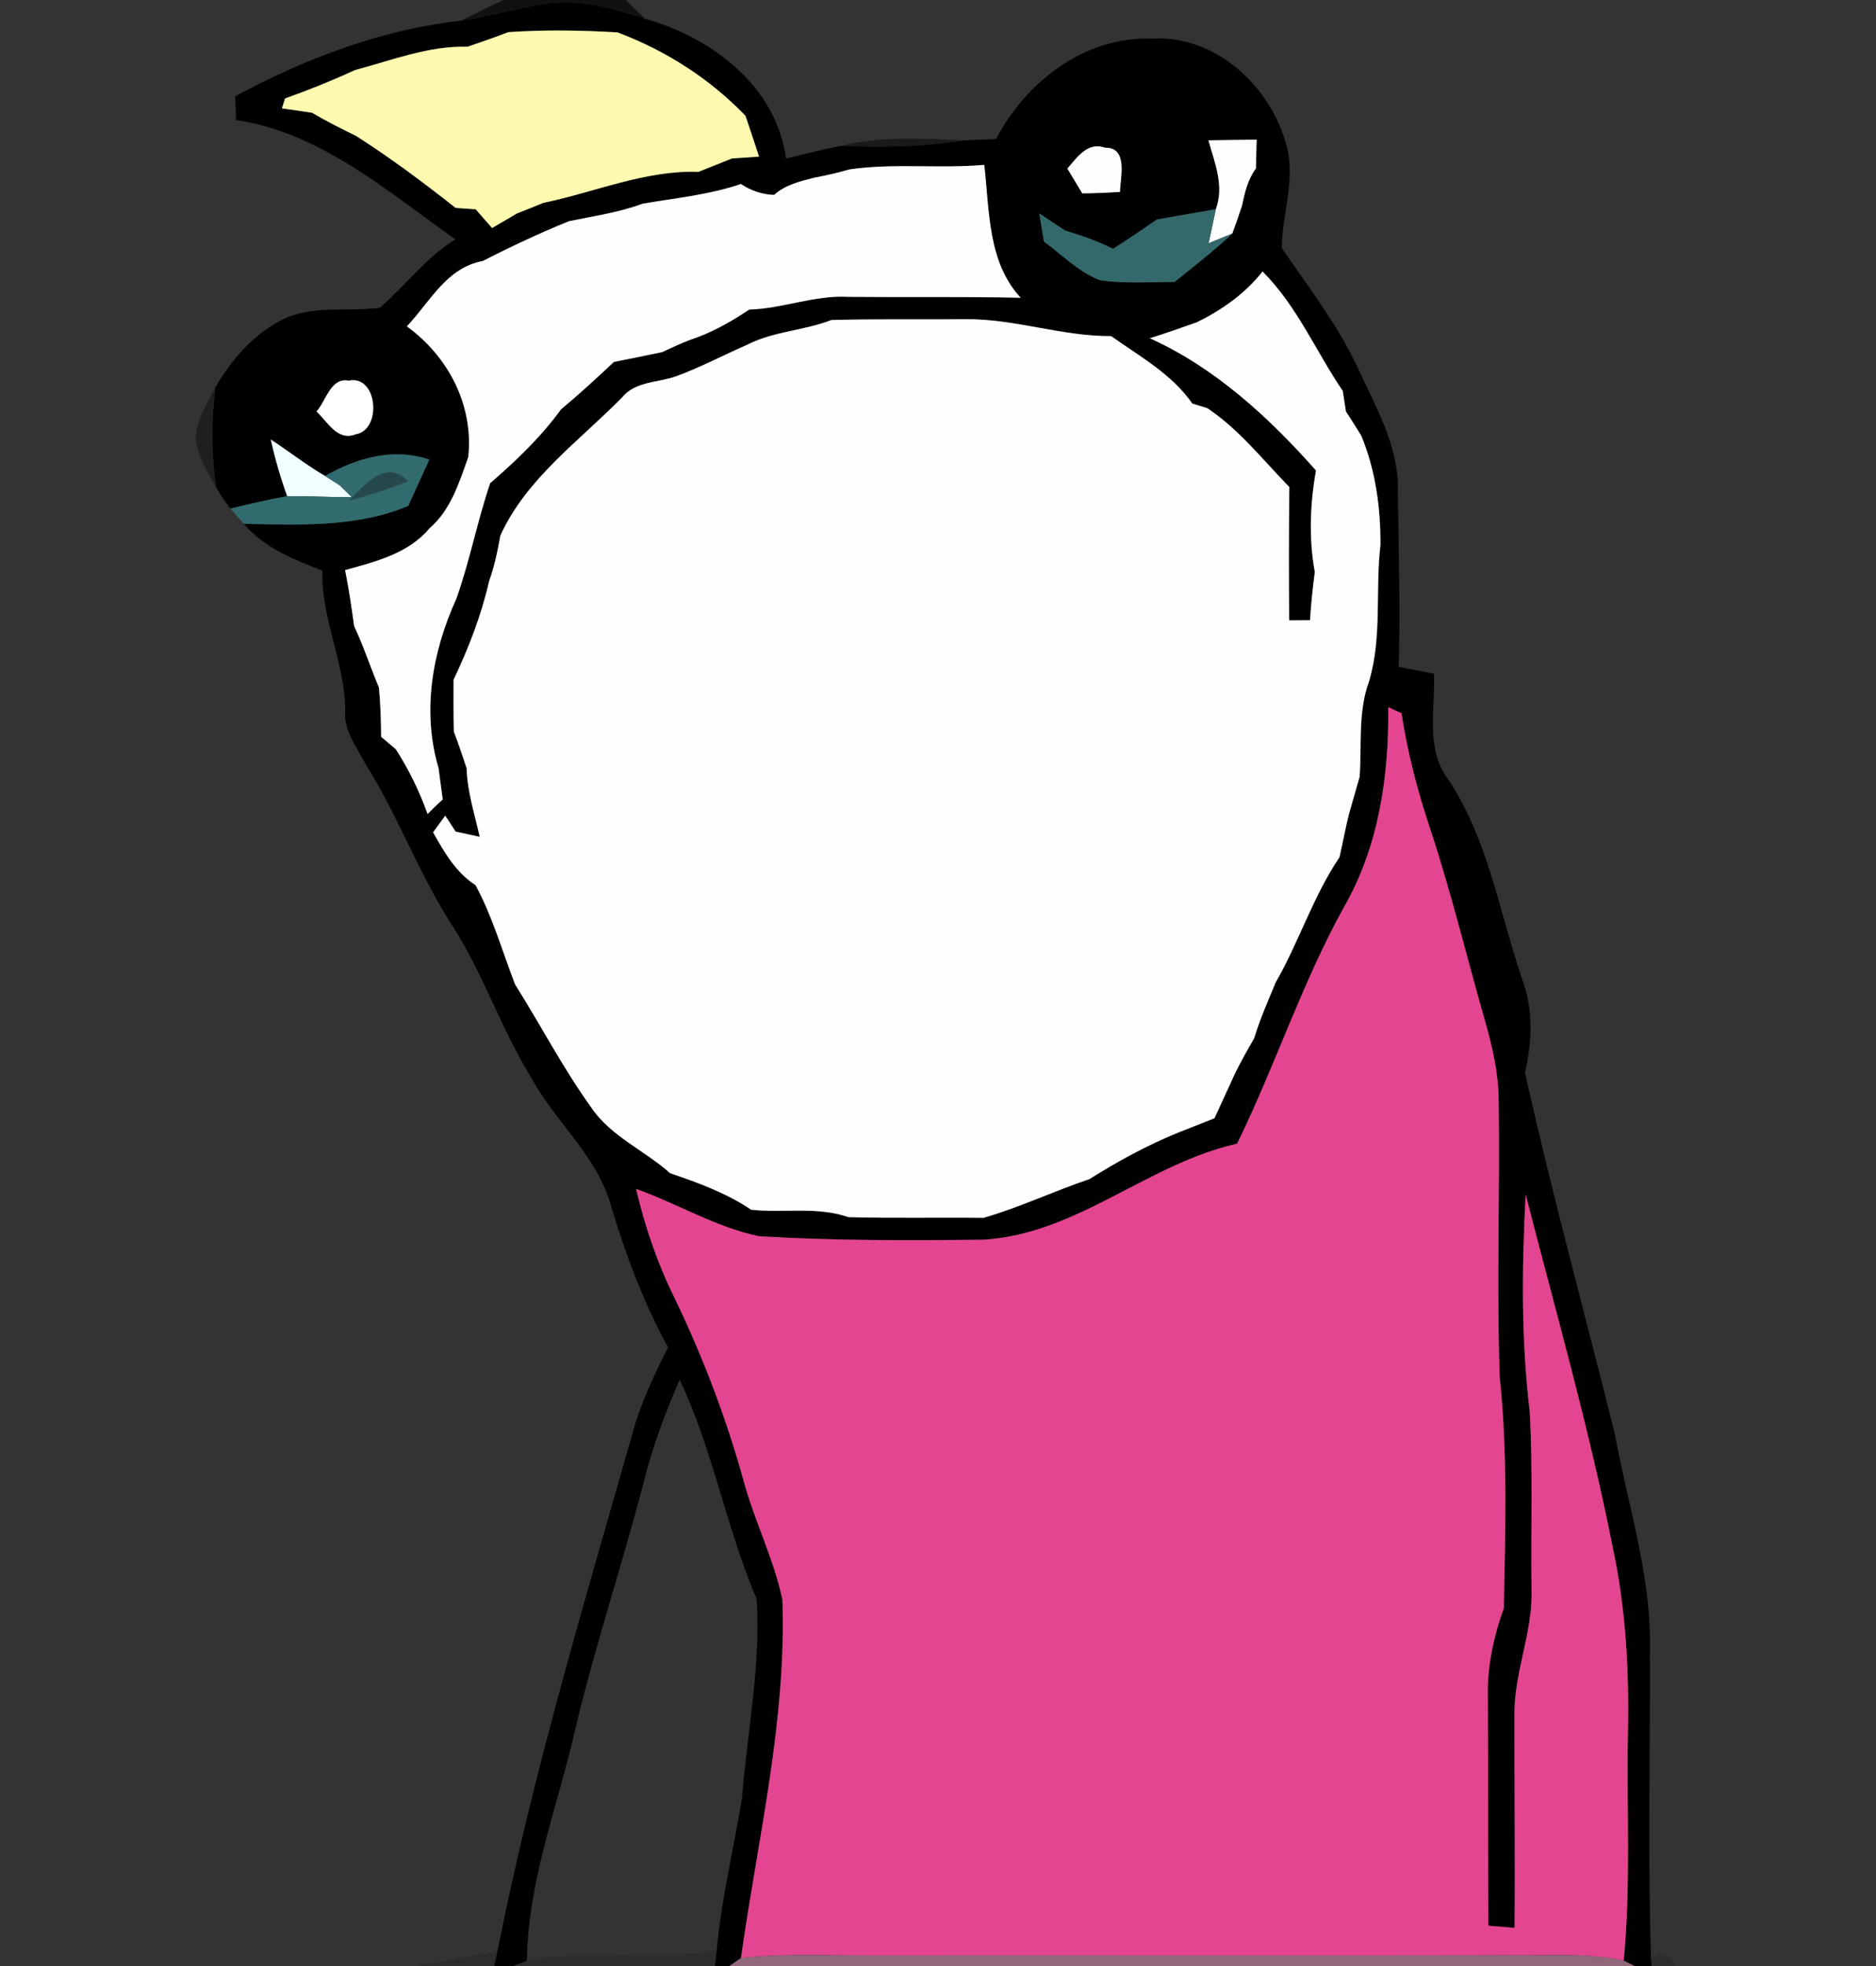 <?xml version="1.0" encoding="UTF-8" ?>
<!DOCTYPE svg PUBLIC "-//W3C//DTD SVG 1.1//EN" "http://www.w3.org/Graphics/SVG/1.1/DTD/svg11.dtd">
<svg width="210pt" height="220pt" viewBox="0 0 210 220" version="1.1" xmlns="http://www.w3.org/2000/svg">
<rect x="0" y="0" width="210" height="220" fill="#333333" stroke="none"/>
<g id="#060505bb">
<path fill="#060505" opacity="0.73" d=" M 56.33 0.00 L 70.04 0.00 C 70.58 0.52 71.66 1.56 72.20 2.09 C 68.58 0.95 64.77 -0.21 60.94 0.45 C 57.81 0.95 54.75 1.84 51.61 2.31 C 53.18 1.53 54.74 0.74 56.33 0.00 Z" />
</g>
<g id="#000000ff">
<path fill="#000000" opacity="1.00" d=" M 51.61 2.31 C 54.75 1.84 57.81 0.95 60.94 0.45 C 64.77 -0.21 68.58 0.95 72.20 2.09 C 79.66 4.22 86.87 9.57 87.99 17.74 C 90.00 17.26 92.01 16.73 94.05 16.34 C 98.69 16.49 103.34 16.46 107.93 15.71 C 109.12 15.66 110.31 15.60 111.50 15.55 C 114.89 9.10 121.48 4.03 129.02 4.32 C 136.10 3.92 142.26 9.68 144.00 16.25 C 145.07 20.06 143.51 23.92 143.48 27.75 C 146.40 32.05 149.63 36.18 151.87 40.91 C 153.91 45.38 156.61 49.88 156.48 54.95 C 156.55 61.50 156.76 68.06 156.57 74.62 C 157.88 74.87 159.19 75.13 160.51 75.39 C 160.69 79.25 159.55 83.63 161.98 87.01 C 166.55 93.75 167.78 101.90 170.36 109.47 C 171.64 112.86 171.54 116.52 170.70 120.00 C 173.72 133.57 177.41 146.97 180.76 160.45 C 182.25 168.60 184.95 176.64 184.69 185.01 C 184.73 196.40 184.46 207.80 184.81 219.19 L 184.87 220.00 L 182.98 220.00 L 181.76 219.40 C 182.57 210.95 182.08 202.46 182.23 193.99 C 182.38 186.98 182.00 179.92 180.51 173.05 C 177.88 159.76 174.14 146.75 170.78 133.64 C 170.36 141.74 170.26 149.90 171.24 157.97 C 171.60 164.63 171.35 171.30 171.44 177.96 C 171.58 182.74 169.44 187.22 169.53 191.99 C 169.51 199.90 169.61 207.82 169.54 215.73 C 168.56 215.65 167.58 215.57 166.61 215.49 C 166.56 207.00 166.60 198.52 166.55 190.03 C 166.45 186.58 167.18 183.18 168.34 179.95 C 168.51 171.30 168.79 162.62 167.87 154.01 C 167.53 143.65 167.91 133.29 167.76 122.93 C 167.72 120.06 167.08 117.26 166.31 114.51 C 164.24 107.31 162.49 100.01 160.14 92.88 C 158.71 88.62 157.56 84.26 156.89 79.81 C 156.51 79.64 155.77 79.31 155.40 79.14 C 155.49 86.83 154.33 94.76 150.44 101.51 C 145.74 110.00 142.74 119.28 138.48 127.98 C 128.52 130.20 120.52 138.11 110.10 138.72 C 101.71 138.82 93.31 138.84 84.94 138.33 C 80.12 137.32 75.82 134.68 71.20 133.04 C 72.19 137.23 73.57 141.32 75.48 145.18 C 78.67 151.79 81.29 158.67 83.25 165.74 C 84.47 170.24 86.62 174.45 87.58 179.00 C 88.06 192.53 84.82 205.79 82.94 219.11 C 82.62 219.33 81.97 219.78 81.64 220.00 L 80.03 220.00 C 80.08 219.56 80.18 218.69 80.23 218.25 C 80.75 212.49 82.14 206.86 83.07 201.16 C 83.65 193.76 85.17 186.42 84.71 178.96 C 81.29 170.95 79.82 162.26 76.08 154.39 C 74.43 158.18 72.98 162.06 72.00 166.08 C 69.59 175.28 66.57 184.31 64.38 193.56 C 62.42 202.17 59.09 210.49 58.98 219.42 L 57.43 220.00 L 55.31 220.00 C 55.41 219.57 55.60 218.71 55.70 218.28 C 59.67 198.25 65.61 178.69 71.18 159.07 C 72.14 156.21 73.40 153.46 74.79 150.78 C 71.99 145.67 69.97 140.22 68.31 134.66 C 66.71 129.19 62.11 125.49 59.47 120.60 C 56.07 115.10 54.08 108.87 50.55 103.45 C 46.83 97.66 44.49 91.13 40.82 85.32 C 39.94 83.64 38.68 82.00 38.63 80.03 C 38.82 74.48 35.92 69.43 36.09 63.85 C 32.89 62.61 29.58 61.32 27.30 58.62 C 33.49 58.72 39.86 59.06 45.70 56.61 C 46.49 54.88 47.28 53.15 48.06 51.42 C 44.01 50.07 39.96 51.23 36.38 53.26 C 34.27 52.02 32.35 50.51 30.31 49.18 C 30.78 51.33 31.40 53.45 32.15 55.53 C 30.01 55.89 27.90 56.41 25.79 56.91 C 25.21 56.15 24.66 55.36 24.19 54.53 C 23.66 50.81 23.65 47.04 24.12 43.31 C 25.95 40.20 28.45 37.31 31.74 35.70 C 35.12 34.11 38.94 34.92 42.52 34.44 C 45.40 31.95 47.69 28.80 50.98 26.78 C 43.34 21.43 36.00 14.88 26.44 13.43 C 26.40 12.54 26.36 11.66 26.32 10.78 C 34.18 6.54 42.69 3.32 51.61 2.31 M 56.89 3.60 C 55.39 4.19 53.86 4.69 52.34 5.23 C 47.97 5.11 43.91 6.74 39.76 7.83 C 37.19 9.02 34.57 10.07 31.90 11.02 C 31.82 11.30 31.65 11.85 31.56 12.13 C 32.69 12.28 33.81 12.45 34.94 12.62 C 36.54 13.57 38.21 14.40 39.89 15.23 C 43.74 17.69 47.42 20.44 51.01 23.27 C 51.57 23.31 52.69 23.38 53.25 23.42 C 53.71 23.94 54.62 25.00 55.08 25.52 C 56.01 24.98 56.95 24.43 57.88 23.88 C 58.87 23.50 59.85 23.10 60.82 22.70 C 66.60 21.51 72.21 19.03 78.18 19.23 C 79.43 18.73 80.69 18.24 81.94 17.73 C 82.70 17.68 84.21 17.58 84.97 17.53 C 84.48 16.00 83.96 14.48 83.45 12.96 C 79.44 8.79 74.54 5.67 69.14 3.63 C 65.06 3.38 60.97 3.32 56.89 3.60 M 119.48 18.86 C 120.04 19.79 120.60 20.71 121.15 21.64 C 122.55 21.63 123.96 21.56 125.37 21.48 C 125.41 19.84 126.32 16.49 123.71 16.53 C 121.74 15.83 120.58 17.61 119.48 18.86 M 135.27 15.70 C 135.97 18.22 137.07 20.80 136.10 23.41 C 133.90 23.79 131.70 24.18 129.50 24.56 C 127.89 25.68 126.25 26.78 124.60 27.84 C 122.87 26.99 121.07 26.34 119.23 25.80 C 118.26 25.17 117.30 24.53 116.34 23.88 C 116.51 24.93 116.69 25.98 116.86 27.03 C 118.90 28.52 120.74 30.45 123.14 31.36 C 125.90 31.76 128.70 31.55 131.48 31.55 C 133.67 29.79 135.89 28.06 137.94 26.14 C 138.33 25.11 138.69 24.07 139.03 23.02 C 139.34 21.56 139.67 20.08 140.59 18.86 C 140.61 18.05 140.65 16.43 140.67 15.62 C 138.87 15.64 137.07 15.67 135.27 15.70 M 91.07 19.90 C 89.51 20.31 87.90 20.69 86.65 21.81 C 85.32 21.77 84.05 21.33 82.94 20.59 C 79.39 21.80 75.63 22.16 71.95 22.79 C 69.29 23.78 66.47 24.17 63.70 24.75 C 60.41 26.08 57.20 27.59 54.04 29.21 C 49.97 29.95 48.14 33.79 45.54 36.52 C 50.18 39.88 53.03 45.33 52.42 51.14 C 51.40 54.00 50.47 57.06 48.08 59.12 C 45.71 61.95 42.02 62.86 38.63 63.79 C 39.04 65.87 39.36 67.96 39.64 70.06 C 40.70 72.30 41.46 74.66 42.42 76.94 C 42.59 78.77 42.65 80.61 42.66 82.45 C 43.07 82.80 43.89 83.49 44.30 83.83 C 45.76 86.11 46.96 88.54 47.86 91.09 C 48.41 90.53 48.97 89.99 49.56 89.46 C 49.44 88.58 49.20 86.82 49.09 85.94 C 47.21 79.61 48.39 72.90 51.08 67.01 C 52.59 62.77 53.42 58.33 54.87 54.07 C 57.76 51.57 60.55 48.91 62.80 45.81 C 64.84 44.11 66.79 42.31 68.72 40.50 C 70.53 40.15 72.33 39.78 74.13 39.40 C 75.12 38.93 76.12 38.48 77.14 38.07 C 79.55 37.29 81.77 36.05 83.87 34.64 C 87.62 34.54 91.19 33.00 94.96 33.22 C 101.40 33.28 107.83 33.18 114.26 33.32 C 110.54 29.33 110.77 23.53 110.18 18.45 C 105.15 18.89 100.07 18.23 95.07 18.96 C 93.76 19.35 92.42 19.64 91.07 19.90 M 134.01 36.05 C 132.25 36.67 130.49 37.30 128.71 37.85 C 136.00 41.14 142.05 46.70 147.31 52.65 C 146.65 56.39 146.49 60.26 147.18 64.01 C 146.94 65.80 146.76 67.60 146.64 69.40 C 146.06 69.40 144.90 69.41 144.31 69.42 C 144.27 64.44 144.27 59.47 144.33 54.50 C 141.36 51.46 138.72 48.07 135.16 45.68 C 134.73 45.55 133.89 45.29 133.47 45.16 C 131.18 41.86 127.59 39.89 124.38 37.61 C 118.86 37.65 113.54 35.64 108.01 35.72 C 103.03 35.77 98.05 35.67 93.07 35.81 C 90.02 37.00 86.63 37.06 83.70 38.55 C 81.02 39.72 78.43 41.10 75.68 42.11 C 73.64 42.83 71.11 42.65 69.62 44.49 C 64.83 49.36 58.91 53.55 56.01 59.93 C 55.70 61.64 55.36 63.36 54.76 64.99 C 53.89 68.84 52.45 72.52 50.77 76.07 C 50.76 78.00 50.76 79.92 50.80 81.85 C 51.31 83.20 51.77 84.58 52.23 85.96 C 52.31 88.59 53.13 91.10 53.70 93.64 C 53.02 93.49 51.67 93.20 51.00 93.05 L 49.84 91.27 C 49.39 91.89 48.93 92.51 48.48 93.14 C 49.73 95.36 51.02 97.62 53.23 99.05 C 55.14 102.57 56.22 106.44 57.66 110.16 C 60.53 114.71 63.01 119.51 66.15 123.88 C 68.35 127.17 72.14 128.71 75.01 131.28 C 78.16 132.36 81.31 133.49 84.08 135.37 C 87.70 135.77 91.46 134.97 94.97 136.20 C 100.01 136.34 105.05 136.22 110.09 136.28 C 114.14 135.11 117.95 133.29 121.94 131.95 C 125.12 129.95 128.43 128.14 131.93 126.72 C 133.27 126.21 134.60 125.66 135.95 125.13 C 136.70 123.46 137.49 121.82 138.23 120.15 C 138.90 118.81 139.62 117.50 140.38 116.21 C 141.04 114.06 141.94 111.99 142.81 109.92 C 145.42 105.37 146.99 100.30 149.94 95.93 C 150.32 94.29 150.61 92.63 151.03 91.00 C 151.43 89.64 151.80 88.28 152.20 86.92 C 152.45 83.36 151.99 79.68 153.25 76.25 C 154.74 71.28 153.93 66.06 154.53 60.98 C 154.55 56.81 153.98 52.60 152.37 48.73 C 151.81 47.83 151.24 46.93 150.66 46.03 C 150.57 45.46 150.39 44.32 150.31 43.75 C 147.29 39.30 145.18 34.22 141.33 30.38 C 139.38 32.86 136.81 34.66 134.01 36.05 M 35.43 46.05 C 36.67 47.19 37.77 49.41 39.80 48.60 C 42.81 48.12 42.27 41.90 39.03 42.59 C 37.02 42.21 36.51 44.84 35.43 46.05 Z" />
</g>
<g id="#fdfab0ff">
<path fill="#fdfab0" opacity="1.00" d=" M 56.89 3.60 C 60.97 3.32 65.06 3.38 69.14 3.63 C 74.54 5.67 79.44 8.79 83.45 12.96 C 83.96 14.48 84.48 16.00 84.97 17.53 C 84.21 17.58 82.70 17.68 81.94 17.73 C 80.69 18.24 79.43 18.73 78.18 19.23 C 72.21 19.03 66.60 21.51 60.82 22.70 C 59.85 23.10 58.87 23.50 57.88 23.88 C 56.95 24.43 56.01 24.98 55.08 25.52 C 54.62 25.00 53.71 23.94 53.25 23.42 C 52.69 23.38 51.57 23.31 51.01 23.27 C 47.42 20.44 43.74 17.69 39.89 15.23 C 38.21 14.40 36.54 13.57 34.94 12.62 C 33.81 12.45 32.69 12.28 31.56 12.13 C 31.65 11.85 31.82 11.30 31.90 11.02 C 34.57 10.07 37.19 9.02 39.76 7.83 C 43.91 6.74 47.97 5.11 52.34 5.23 C 53.86 4.69 55.39 4.19 56.89 3.60 Z" />
</g>
<g id="#04040486">
<path fill="#040404" opacity="0.53" d=" M 94.05 16.34 C 98.59 15.20 103.30 15.51 107.93 15.71 C 103.34 16.46 98.69 16.49 94.05 16.34 Z" />
</g>
<g id="#fefefefe">
<path fill="#fefefe" opacity="1.00" d=" M 119.48 18.86 C 120.58 17.61 121.74 15.83 123.71 16.53 C 126.32 16.49 125.41 19.84 125.37 21.48 C 123.96 21.56 122.55 21.63 121.15 21.64 C 120.60 20.71 120.04 19.79 119.48 18.86 Z" />
<path fill="#fefefe" opacity="1.00" d=" M 135.27 15.70 C 137.07 15.67 138.87 15.64 140.67 15.62 C 140.65 16.43 140.61 18.05 140.59 18.86 C 139.67 20.08 139.34 21.56 139.03 23.02 C 138.69 24.07 138.33 25.11 137.94 26.14 C 137.28 26.41 135.95 26.95 135.29 27.22 C 135.49 26.27 135.90 24.37 136.10 23.41 C 137.07 20.80 135.97 18.22 135.27 15.70 Z" />
</g>
<g id="#fefefeff">
<path fill="#fefefe" opacity="1.00" d=" M 91.07 19.90 C 92.42 19.64 93.76 19.35 95.07 18.96 C 100.07 18.23 105.15 18.89 110.18 18.45 C 110.77 23.53 110.54 29.33 114.26 33.32 C 107.83 33.18 101.40 33.28 94.96 33.22 C 91.19 33.00 87.62 34.54 83.87 34.64 C 81.77 36.05 79.55 37.29 77.14 38.07 C 76.12 38.48 75.12 38.93 74.13 39.40 C 72.33 39.78 70.53 40.15 68.72 40.50 C 66.79 42.31 64.84 44.11 62.80 45.81 C 60.55 48.91 57.76 51.57 54.87 54.07 C 53.42 58.33 52.59 62.77 51.08 67.01 C 48.39 72.90 47.21 79.61 49.09 85.94 C 49.20 86.82 49.44 88.58 49.56 89.46 C 48.97 89.99 48.41 90.53 47.86 91.09 C 46.96 88.54 45.76 86.11 44.30 83.83 C 43.89 83.49 43.07 82.80 42.66 82.45 C 42.65 80.61 42.59 78.77 42.42 76.94 C 41.46 74.66 40.70 72.30 39.64 70.06 C 39.36 67.96 39.04 65.87 38.63 63.79 C 42.02 62.86 45.71 61.95 48.08 59.12 C 50.47 57.06 51.40 54.00 52.42 51.14 C 53.03 45.33 50.18 39.88 45.54 36.52 C 48.14 33.79 49.97 29.95 54.04 29.21 C 57.20 27.59 60.41 26.08 63.70 24.75 C 66.47 24.17 69.29 23.78 71.95 22.79 C 75.63 22.16 79.39 21.80 82.94 20.59 C 84.05 21.33 85.32 21.77 86.65 21.81 C 87.90 20.69 89.51 20.31 91.07 19.90 Z" />
<path fill="#fefefe" opacity="1.00" d=" M 134.01 36.05 C 136.81 34.66 139.38 32.86 141.33 30.38 C 145.18 34.22 147.29 39.30 150.31 43.75 C 150.39 44.32 150.57 45.46 150.66 46.03 C 151.24 46.93 151.81 47.83 152.37 48.73 C 153.98 52.60 154.55 56.81 154.53 60.98 C 153.93 66.06 154.74 71.28 153.25 76.25 C 151.99 79.68 152.45 83.36 152.20 86.92 C 151.80 88.28 151.43 89.64 151.03 91.00 C 150.61 92.63 150.32 94.29 149.94 95.93 C 146.99 100.30 145.42 105.37 142.81 109.92 C 141.94 111.99 141.04 114.06 140.38 116.21 C 139.62 117.50 138.90 118.81 138.23 120.15 C 137.49 121.82 136.70 123.46 135.95 125.13 C 134.60 125.66 133.27 126.21 131.93 126.72 C 128.43 128.14 125.12 129.95 121.94 131.95 C 117.95 133.29 114.14 135.11 110.09 136.28 C 105.05 136.22 100.01 136.34 94.97 136.20 C 91.46 134.97 87.70 135.77 84.08 135.37 C 81.31 133.49 78.16 132.36 75.01 131.28 C 72.14 128.71 68.35 127.17 66.15 123.88 C 63.01 119.51 60.53 114.71 57.66 110.16 C 56.22 106.44 55.14 102.57 53.23 99.05 C 51.02 97.62 49.73 95.36 48.48 93.14 C 48.93 92.51 49.39 91.89 49.84 91.27 L 51.00 93.05 C 51.67 93.20 53.02 93.49 53.70 93.64 C 53.13 91.10 52.31 88.59 52.23 85.96 C 51.77 84.58 51.31 83.20 50.80 81.85 C 50.76 79.92 50.76 78.00 50.77 76.07 C 52.45 72.52 53.89 68.84 54.76 64.99 C 55.36 63.36 55.70 61.64 56.01 59.93 C 58.91 53.55 64.83 49.36 69.62 44.49 C 71.11 42.65 73.64 42.83 75.68 42.11 C 78.43 41.10 81.02 39.72 83.70 38.55 C 86.63 37.06 90.02 37.00 93.07 35.81 C 98.05 35.67 103.03 35.77 108.01 35.72 C 113.54 35.64 118.86 37.65 124.38 37.61 C 127.59 39.89 131.18 41.86 133.47 45.16 C 133.89 45.29 134.73 45.55 135.16 45.68 C 138.72 48.07 141.36 51.46 144.33 54.50 C 144.27 59.47 144.27 64.44 144.31 69.42 C 144.90 69.41 146.06 69.40 146.64 69.40 C 146.76 67.60 146.94 65.80 147.18 64.01 C 146.49 60.26 146.65 56.39 147.31 52.65 C 142.05 46.70 136.00 41.14 128.71 37.85 C 130.49 37.30 132.25 36.67 134.01 36.05 Z" />
</g>
<g id="#33696bff">
<path fill="#33696b" opacity="1.00" d=" M 116.34 23.88 C 117.30 24.53 118.26 25.17 119.23 25.80 C 121.07 26.34 122.87 26.99 124.60 27.84 C 126.25 26.78 127.89 25.68 129.50 24.56 C 131.70 24.18 133.90 23.79 136.10 23.41 C 135.90 24.37 135.49 26.27 135.29 27.22 C 135.95 26.95 137.28 26.41 137.94 26.14 C 135.89 28.06 133.67 29.79 131.48 31.55 C 128.70 31.55 125.90 31.76 123.14 31.36 C 120.74 30.45 118.90 28.52 116.86 27.03 C 116.69 25.98 116.51 24.93 116.34 23.88 Z" />
</g>
<g id="#ffffffff">
<path fill="#ffffff" opacity="1.00" d=" M 35.43 46.05 C 36.51 44.84 37.02 42.21 39.03 42.59 C 42.27 41.90 42.81 48.12 39.80 48.60 C 37.77 49.41 36.67 47.19 35.43 46.05 Z" />
</g>
<g id="#0b0b0b7e">
<path fill="#0b0b0b" opacity="0.49" d=" M 21.90 49.03 C 22.00 46.93 23.19 45.12 24.12 43.31 C 23.65 47.04 23.66 50.81 24.19 54.53 C 23.25 52.79 22.07 51.06 21.90 49.03 Z" />
</g>
<g id="#f0ffffff">
<path fill="#f0ffff" opacity="1.00" d=" M 30.31 49.18 C 32.35 50.51 34.27 52.02 36.38 53.26 L 38.02 54.30 C 38.36 54.64 39.04 55.30 39.38 55.63 C 36.97 55.65 34.56 55.49 32.15 55.53 C 31.40 53.45 30.78 51.33 30.31 49.18 Z" />
</g>
<g id="#316b6eff">
<path fill="#316b6e" opacity="1.00" d=" M 36.38 53.26 C 39.96 51.23 44.01 50.07 48.06 51.42 C 47.28 53.15 46.49 54.88 45.70 56.61 C 39.86 59.06 33.49 58.72 27.30 58.62 C 26.92 58.19 26.17 57.34 25.79 56.91 C 27.90 56.41 30.01 55.89 32.15 55.53 C 34.56 55.49 36.97 55.65 39.38 55.63 C 39.04 55.30 38.36 54.64 38.02 54.30 L 36.38 53.26 M 39.14 55.98 C 41.35 55.40 43.53 54.68 45.67 53.85 C 43.22 51.32 40.84 54.27 39.14 55.98 Z" />
</g>
<g id="#25494bff">
<path fill="#25494b" opacity="1.00" d=" M 39.14 55.98 C 40.84 54.27 43.22 51.32 45.67 53.85 C 43.53 54.68 41.35 55.40 39.14 55.98 Z" />
</g>
<g id="#e34590ff">
<path fill="#e34590" opacity="1.00" d=" M 155.40 79.14 C 155.77 79.31 156.51 79.64 156.89 79.81 C 157.56 84.26 158.71 88.62 160.14 92.88 C 162.49 100.01 164.24 107.31 166.31 114.51 C 167.08 117.26 167.72 120.06 167.76 122.93 C 167.91 133.29 167.53 143.65 167.87 154.01 C 168.79 162.62 168.51 171.30 168.34 179.95 C 167.18 183.18 166.45 186.58 166.55 190.03 C 166.60 198.52 166.56 207.00 166.61 215.49 C 167.58 215.57 168.56 215.65 169.54 215.73 C 169.61 207.82 169.51 199.90 169.53 191.99 C 169.44 187.22 171.58 182.74 171.44 177.96 C 171.35 171.30 171.60 164.63 171.24 157.97 C 170.26 149.90 170.36 141.74 170.78 133.64 C 174.14 146.75 177.88 159.76 180.51 173.05 C 182.00 179.92 182.38 186.98 182.23 193.99 C 182.08 202.46 182.57 210.95 181.76 219.40 C 179.53 218.91 177.25 218.79 174.99 218.78 C 149.01 218.87 123.04 218.79 97.07 218.82 C 92.36 218.83 87.63 218.59 82.94 219.11 C 84.82 205.79 88.06 192.53 87.58 179.00 C 86.62 174.45 84.47 170.24 83.25 165.74 C 81.29 158.67 78.67 151.79 75.48 145.18 C 73.57 141.32 72.19 137.23 71.20 133.04 C 75.82 134.68 80.12 137.32 84.94 138.33 C 93.31 138.84 101.71 138.82 110.10 138.72 C 120.52 138.11 128.52 130.20 138.48 127.98 C 142.74 119.28 145.74 110.00 150.44 101.51 C 154.33 94.76 155.49 86.83 155.40 79.14 Z" />
</g>
<g id="#1e1e1e56">
<path fill="#1e1e1e" opacity="0.34" d=" M 46.76 220.00 C 49.75 219.46 52.72 218.86 55.70 218.28 C 55.60 218.71 55.41 219.57 55.31 220.00 L 46.76 220.00 Z" />
</g>
<g id="#20202048">
<path fill="#202020" opacity="0.28" d=" M 58.98 219.42 C 65.98 218.01 73.18 219.43 80.23 218.25 C 80.18 218.69 80.08 219.56 80.03 220.00 L 57.43 220.00 L 58.98 219.42 Z" />
</g>
<g id="#946a7df7">
<path fill="#946a7d" opacity="0.97" d=" M 81.64 220.00 C 81.97 219.78 82.62 219.33 82.94 219.11 C 87.63 218.59 92.36 218.83 97.07 218.82 C 123.04 218.79 149.01 218.87 174.99 218.78 C 177.25 218.79 179.53 218.91 181.76 219.40 L 182.98 220.00 L 81.64 220.00 Z" />
</g>
<g id="#20202047">
<path fill="#202020" opacity="0.28" d=" M 184.81 219.19 C 186.01 218.27 186.93 218.54 187.58 220.00 L 184.87 220.00 L 184.81 219.19 Z" />
</g>
</svg>
